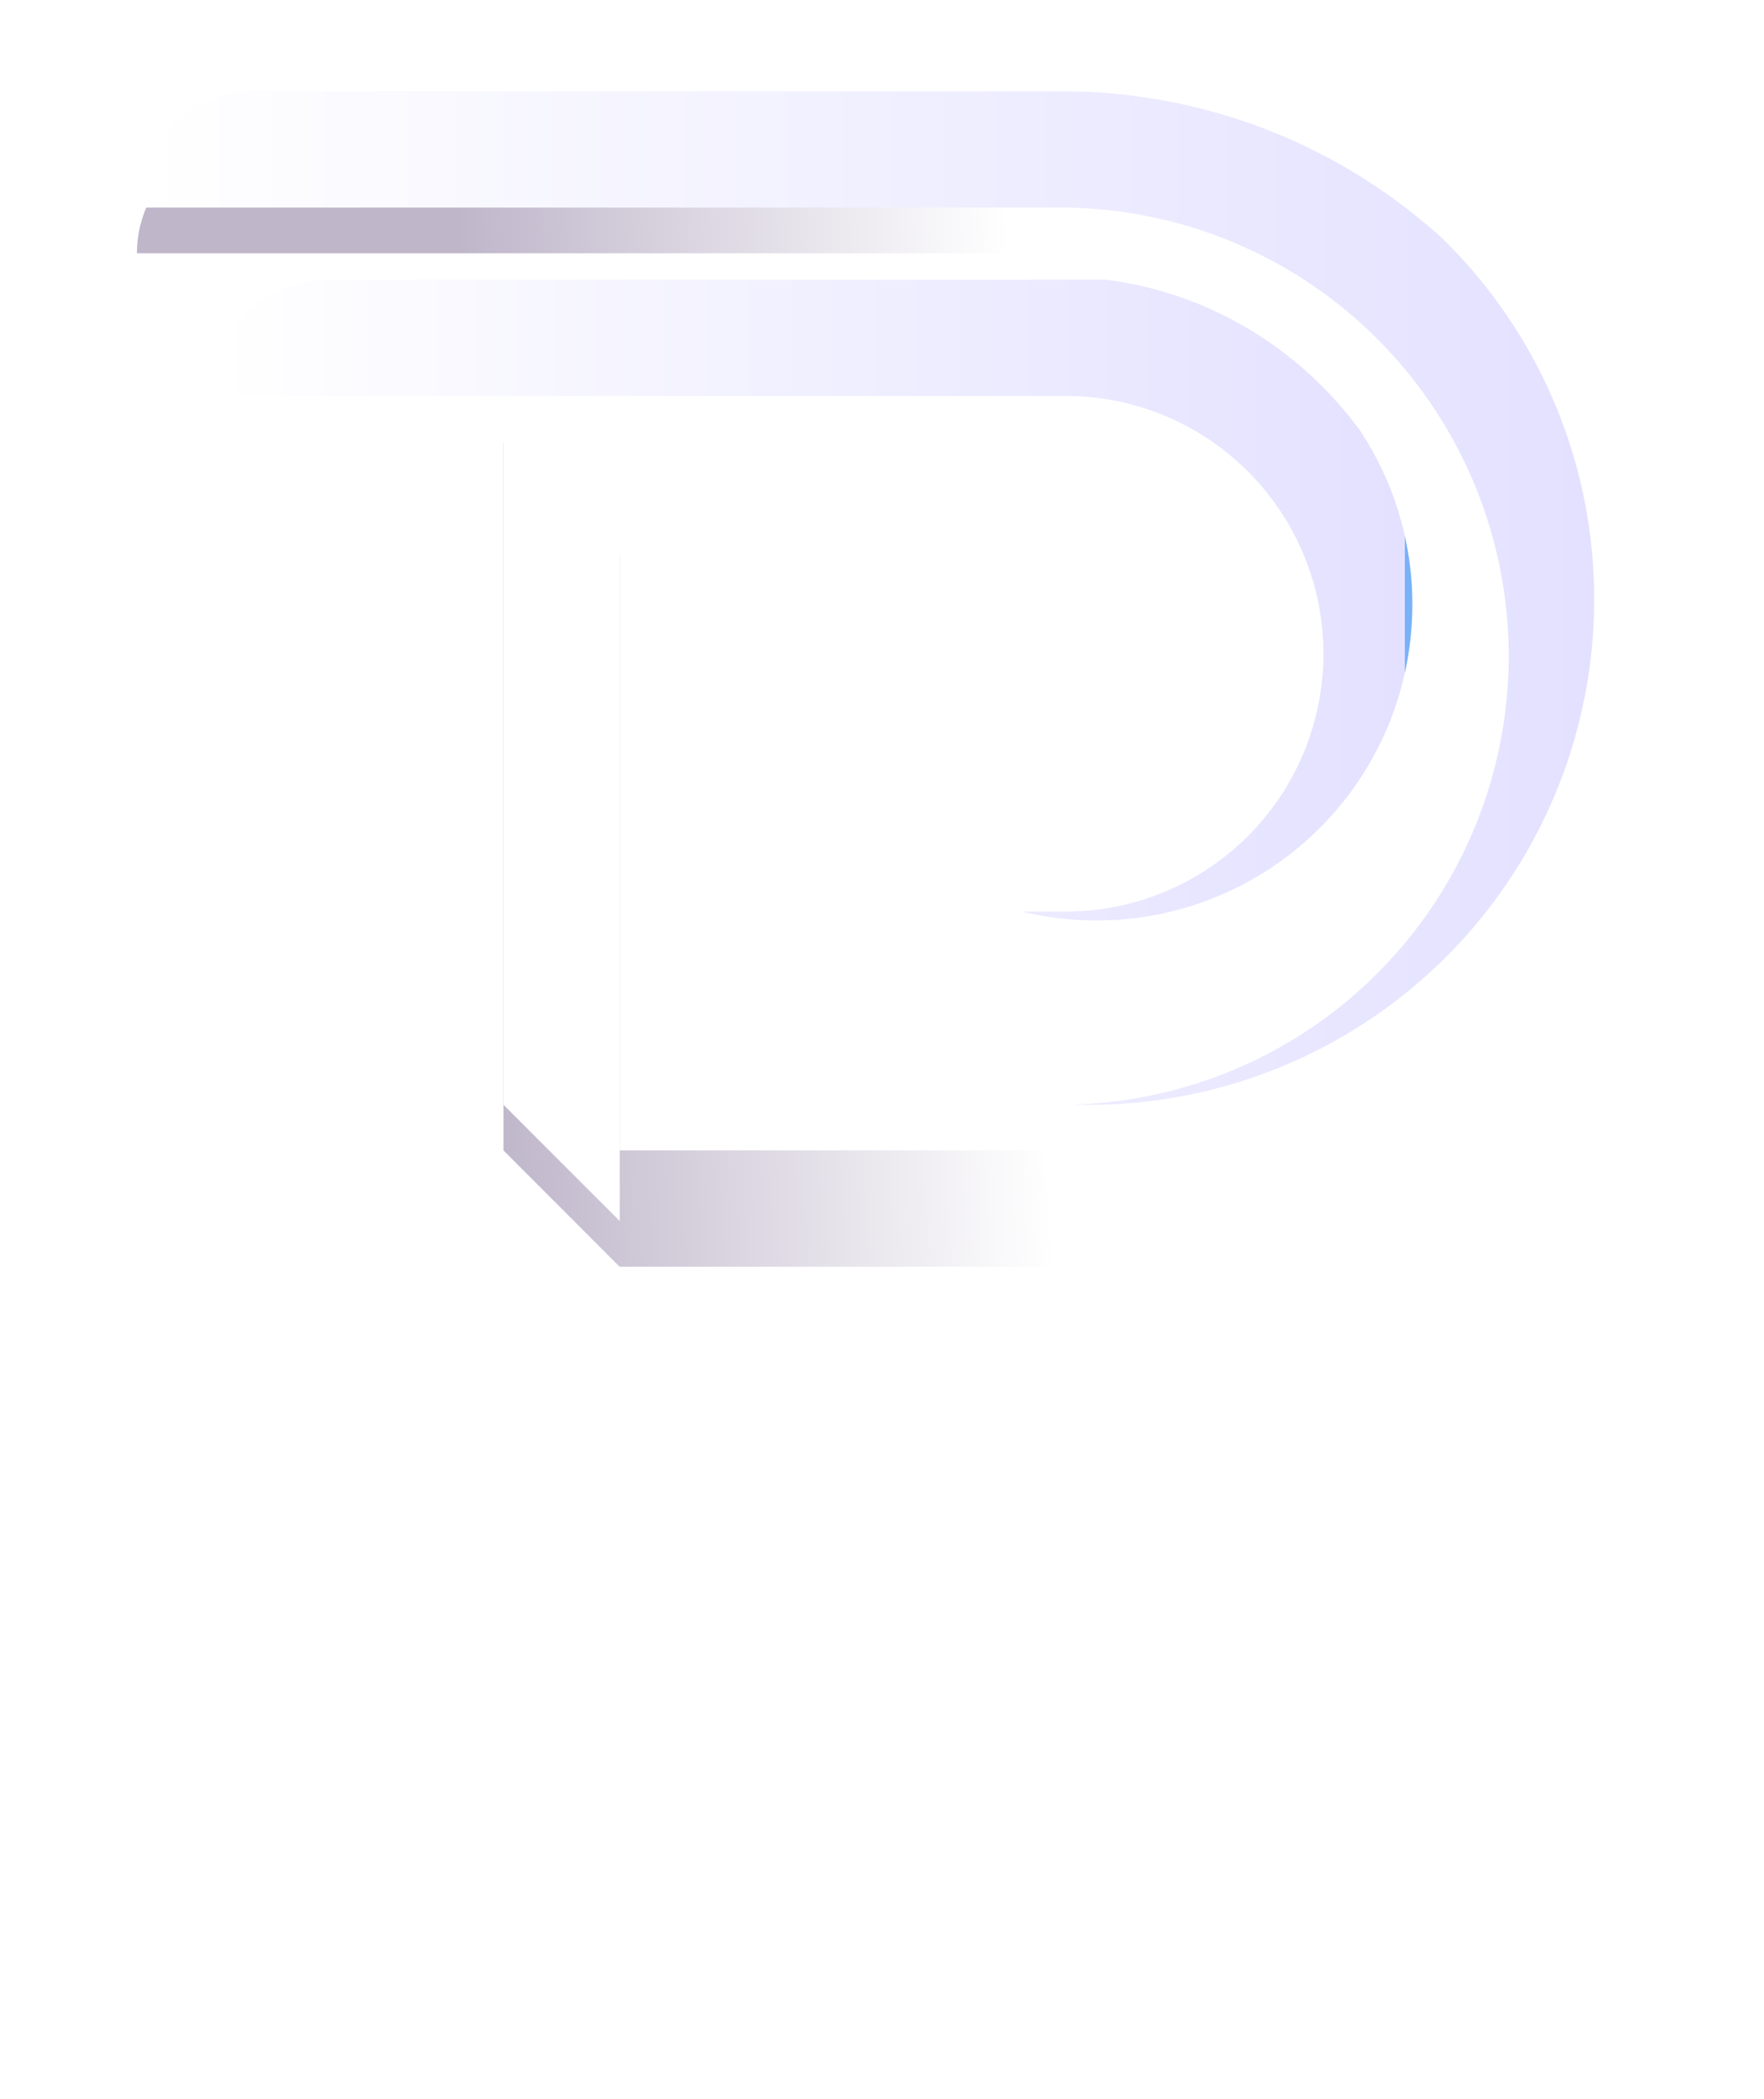 <svg xmlns="http://www.w3.org/2000/svg" xmlns:xlink="http://www.w3.org/1999/xlink" width="115.928" height="137.907" viewBox="0 0 115.928 137.907">
  <defs>
    <linearGradient id="linear-gradient" x1="0.932" y1="0.523" x2="0.23" y2="0.546" gradientUnits="objectBoundingBox">
      <stop offset="0" stop-color="#fff"/>
      <stop offset="0.473" stop-color="#fff"/>
      <stop offset="1" stop-color="#bfb6ca"/>
    </linearGradient>
    <filter id="Path_2279" x="0" y="0" width="115.928" height="92.228" filterUnits="userSpaceOnUse">
      <feOffset dy="3" input="SourceAlpha"/>
      <feGaussianBlur stdDeviation="3" result="blur"/>
      <feFlood flood-color="#4b306a" flood-opacity="0.749"/>
      <feComposite operator="in" in2="blur"/>
      <feComposite in="SourceGraphic"/>
    </filter>
    <linearGradient id="linear-gradient-2" y1="0.5" x2="1" y2="0.5" gradientUnits="objectBoundingBox">
      <stop offset="0" stop-color="#fff"/>
      <stop offset="1" stop-color="#e3e1ff"/>
    </linearGradient>
    <filter id="Path_2284" x="4.896" y="12.381" width="98.293" height="67.138" filterUnits="userSpaceOnUse">
      <feOffset dy="3" input="SourceAlpha"/>
      <feGaussianBlur stdDeviation="3" result="blur-2"/>
      <feFlood flood-color="#4b306a" flood-opacity="0.502"/>
      <feComposite operator="in" in2="blur-2"/>
      <feComposite in="SourceGraphic"/>
    </filter>
    <linearGradient id="linear-gradient-3" y1="0.5" x2="1" y2="0.5" gradientUnits="objectBoundingBox">
      <stop offset="0" stop-color="#fff"/>
      <stop offset="1" stop-color="#e3e1ff"/>
      <stop offset="1" stop-color="#78b2f7"/>
    </linearGradient>
  </defs>
  <g id="Group_358" data-name="Group 358" transform="translate(-556.243 526.272)">
    <path id="Path_1847" data-name="Path 1847" d="M-53.167-23.8a11.013,11.013,0,0,1,7.718,2.591,9.078,9.078,0,0,1,2.839,7.056A9.078,9.078,0,0,1-45.449-7.1a11.013,11.013,0,0,1-7.718,2.591H-63.172v-.276h.358a1.672,1.672,0,0,0,1.227-.51,1.774,1.774,0,0,0,.537-1.227V-21.953a1.409,1.409,0,0,0-.537-1.116,1.846,1.846,0,0,0-1.227-.455h-.358V-23.8Zm-.358,18.109a5.8,5.8,0,0,0,3.432-1.02,6.4,6.4,0,0,0,2.219-2.935,11.072,11.072,0,0,0,.772-4.176,14.094,14.094,0,0,0-.455-3.845,8.206,8.206,0,0,0-1.282-2.687,5.53,5.53,0,0,0-4.686-2.288h-3.39V-5.691ZM-22.71-20.768H-23.1a1.283,1.283,0,0,0-.882.317,1.125,1.125,0,0,0-.386.813v9.123a6.073,6.073,0,0,1-1.819,4.672,7.686,7.686,0,0,1-5.416,1.7,8.537,8.537,0,0,1-5.6-1.654,5.709,5.709,0,0,1-2-4.658V-19.61a1.06,1.06,0,0,0-.372-.827,1.3,1.3,0,0,0-.9-.331h-.386v-.276H-33.6v.276h-.386a1.252,1.252,0,0,0-.882.331,1.079,1.079,0,0,0-.358.827v8.958a6.1,6.1,0,0,0,1.171,3.969A4.015,4.015,0,0,0-30.758-5.25,4.3,4.3,0,0,0-27.409-6.6a5.372,5.372,0,0,0,1.227-3.749V-19.61a1.154,1.154,0,0,0-.386-.841,1.283,1.283,0,0,0-.882-.317h-.358v-.276h5.1Zm8.324.854h-.882V-6.243a1.343,1.343,0,0,0,.455,1.061,1.523,1.523,0,0,0,1.034.4h.3v.276h-7.58v-.276h.331A1.432,1.432,0,0,0-19.692-5.2a1.363,1.363,0,0,0,.427-1.02v-13.12a1.363,1.363,0,0,0-.427-1.02,1.4,1.4,0,0,0-1.006-.413h-.358v-.276h8.462a8.253,8.253,0,0,1,4.162.965,3.774,3.774,0,0,1,1.874,3.556,4.67,4.67,0,0,1-.965,2.88,4.153,4.153,0,0,1-2.867,1.557,4.052,4.052,0,0,1,1.475.937A6.992,6.992,0,0,1-7.744-9.743,27.757,27.757,0,0,0-5.9-6.863a7.293,7.293,0,0,0,1.557,1.7,2.6,2.6,0,0,0,1.447.386v.276H-5.208a8.852,8.852,0,0,1-3.514-.551,5.2,5.2,0,0,1-2.191-2.095A14.835,14.835,0,0,1-12.76-10.9a3.317,3.317,0,0,0-.786-1.24,1.666,1.666,0,0,0-.868-.469v-.221h.689q2.343-.028,2.867-2.756a2.841,2.841,0,0,0,.11-.717q0-.3-.028-.841a3.309,3.309,0,0,0-.345-1.213,2.192,2.192,0,0,0-.813-.978,3.544,3.544,0,0,0-1.764-.551Q-14-19.914-14.386-19.914ZM-3.141-4.782h.331a1.618,1.618,0,0,0,1.13-.427,1.348,1.348,0,0,0,.469-1.034V-19.307a1.348,1.348,0,0,0-.469-1.034,1.618,1.618,0,0,0-1.13-.427h-.331v-.276H4.687v.276H4.356a1.613,1.613,0,0,0-1.1.413,1.4,1.4,0,0,0-.5,1.02V-6.243a1.424,1.424,0,0,0,.5,1.047,1.613,1.613,0,0,0,1.1.413h.331v.276H-3.141ZM21.583-17.13v-.248a2.593,2.593,0,0,0-.662-1.874,2.526,2.526,0,0,0-1.847-.717h-3.2V-6.215a1.437,1.437,0,0,0,.469,1.02,1.479,1.479,0,0,0,1.047.413h.3v.276H10.09v-.276h.276A1.514,1.514,0,0,0,11.44-5.2a1.374,1.374,0,0,0,.441-1.047V-19.969H8.711a2.562,2.562,0,0,0-1.874.717,2.593,2.593,0,0,0-.662,1.874v.248H5.9v-4.355a7.74,7.74,0,0,0,1.282.276,10.707,10.707,0,0,0,1.612.138H18.965a9.223,9.223,0,0,0,2-.179,7.283,7.283,0,0,0,.9-.234v4.355Zm19.79-3.638h-.358a2.625,2.625,0,0,0-1.364.386,3.46,3.46,0,0,0-1.061.965l-4.906,7.552v5.623a1.486,1.486,0,0,0,.469,1.034,1.521,1.521,0,0,0,1.1.427h.3v.276H27.84v-.276h.331a1.487,1.487,0,0,0,1.075-.427,1.486,1.486,0,0,0,.469-1.034v-5.623l-4.879-7.552A2.936,2.936,0,0,0,23.8-20.4a2.748,2.748,0,0,0-1.392-.372h-.331v-.276h8.379v.276h-.3a.85.85,0,0,0-.758.345,1.106,1.106,0,0,0-.234.579.846.846,0,0,0,.11.427l3.666,6.339,3.721-6.339a1.074,1.074,0,0,0,.083-.427,1.106,1.106,0,0,0-.234-.579.85.85,0,0,0-.758-.345h-.276v-.276h5.9Z" transform="translate(625.172 -384.217)" fill="#fff"/>
    <g id="Group_357" data-name="Group 357" transform="translate(565.243 -520.272)">
      <g transform="matrix(1, 0, 0, 1, -9, -6)" filter="url(#Path_2279)">
        <path id="Path_2279-2" data-name="Path 2279" d="M97.92,37.111A37.113,37.113,0,0,1,64.033,74.088c-1.061.093-2.141.14-3.233.14H31.721l-7.633-7.644V20.1a7.638,7.638,0,0,1,7.638,7.638V66.584H60.606a29.473,29.473,0,0,0,0-58.946H0A7.638,7.638,0,0,1,7.638,0h53.17q1.619,0,3.239.14A37.111,37.111,0,0,1,97.928,37.117Z" transform="translate(9 6)" fill="url(#linear-gradient)"/>
      </g>
      <path id="Path_2281" data-name="Path 2281" d="M95.766,33.389a33.2,33.2,0,0,1-33.2,33.2c-.332,0-.664,0-.991-.016q1.242-.04,2.459-.181A29.473,29.473,0,0,0,60.612,7.638H0A7.638,7.638,0,0,1,7.638,0h53.17q1.619,0,3.239.14c.753.062,1.5.151,2.237.27A36.917,36.917,0,0,1,83.37,7.646q1.244.95,2.4,2h0A33.087,33.087,0,0,1,95.766,33.389Z" transform="translate(0 0)" fill="url(#linear-gradient-2)"/>
      <path id="Path_2282" data-name="Path 2282" d="M142.051,74.463H137.39a.669.669,0,0,1,.356-.1h3.949A.669.669,0,0,1,142.051,74.463Z" transform="translate(-100.308 -54.29)" fill="#fff"/>
      <g transform="matrix(1, 0, 0, 1, -9, -6)" filter="url(#Path_2284)">
        <path id="Path_2284-2" data-name="Path 2284" d="M98.433,71.061A24.811,24.811,0,0,1,91.751,88a24.456,24.456,0,0,1-14.81,7.636H57.64a7.806,7.806,0,0,1-7.579-7.7H50V68.5h-.459a.677.677,0,0,1-.677-.677v-.81a.677.677,0,0,1,.677-.672H50V54.7a.677.677,0,0,1,.321-.575h4.661a.677.677,0,0,1,.321.575v3.239h4.858a.677.677,0,0,1,.677.677v.723a.677.677,0,0,1-.677.677H58.657v2.094h1.509a.677.677,0,0,1,.677.68v.721a.677.677,0,0,1-.677.68H55.308v2.159h.459a.677.677,0,0,1,.677.677v.81a.677.677,0,0,1-.677.677h-.459V87.946l2.391.065H74.15a16.938,16.938,0,1,0,0-33.875l-19.163,0a.669.669,0,0,0-.356-.1H50.682a.669.669,0,0,0-.356.1H18.14A7.635,7.635,0,0,1,25.778,46.5H76.94A24.456,24.456,0,0,1,91.75,54.138,24.8,24.8,0,0,1,98.433,71.061Z" transform="translate(-4.24 -28.12)" fill="#fff"/>
      </g>
      <path id="Path_2285" data-name="Path 2285" d="M142.051,74.463H137.39a.669.669,0,0,1,.356-.1h3.949A.669.669,0,0,1,142.051,74.463Z" transform="translate(-100.308 -54.29)" fill="#fff"/>
      <path id="Path_2283" data-name="Path 2283" d="M97.062,67.8a20.766,20.766,0,0,1-25.676,20.17H74.15a16.938,16.938,0,1,0,0-33.875l-56.01,0a7.635,7.635,0,0,1,7.638-7.638H76.94a24.037,24.037,0,0,1,7.738,2.351A24.688,24.688,0,0,1,91.75,54.1a25.129,25.129,0,0,1,1.87,2.262A20.639,20.639,0,0,1,97.062,67.8Z" transform="translate(-13.244 -34.079)" fill="url(#linear-gradient-3)"/>
      <path id="Path_2280" data-name="Path 2280" d="M96.888,82.1v46.488h0l-7.638-7.638V74.46A7.638,7.638,0,0,1,96.888,82.1Z" transform="translate(-65.161 -54.363)" fill="#fff"/>
    </g>
  </g>
</svg>
